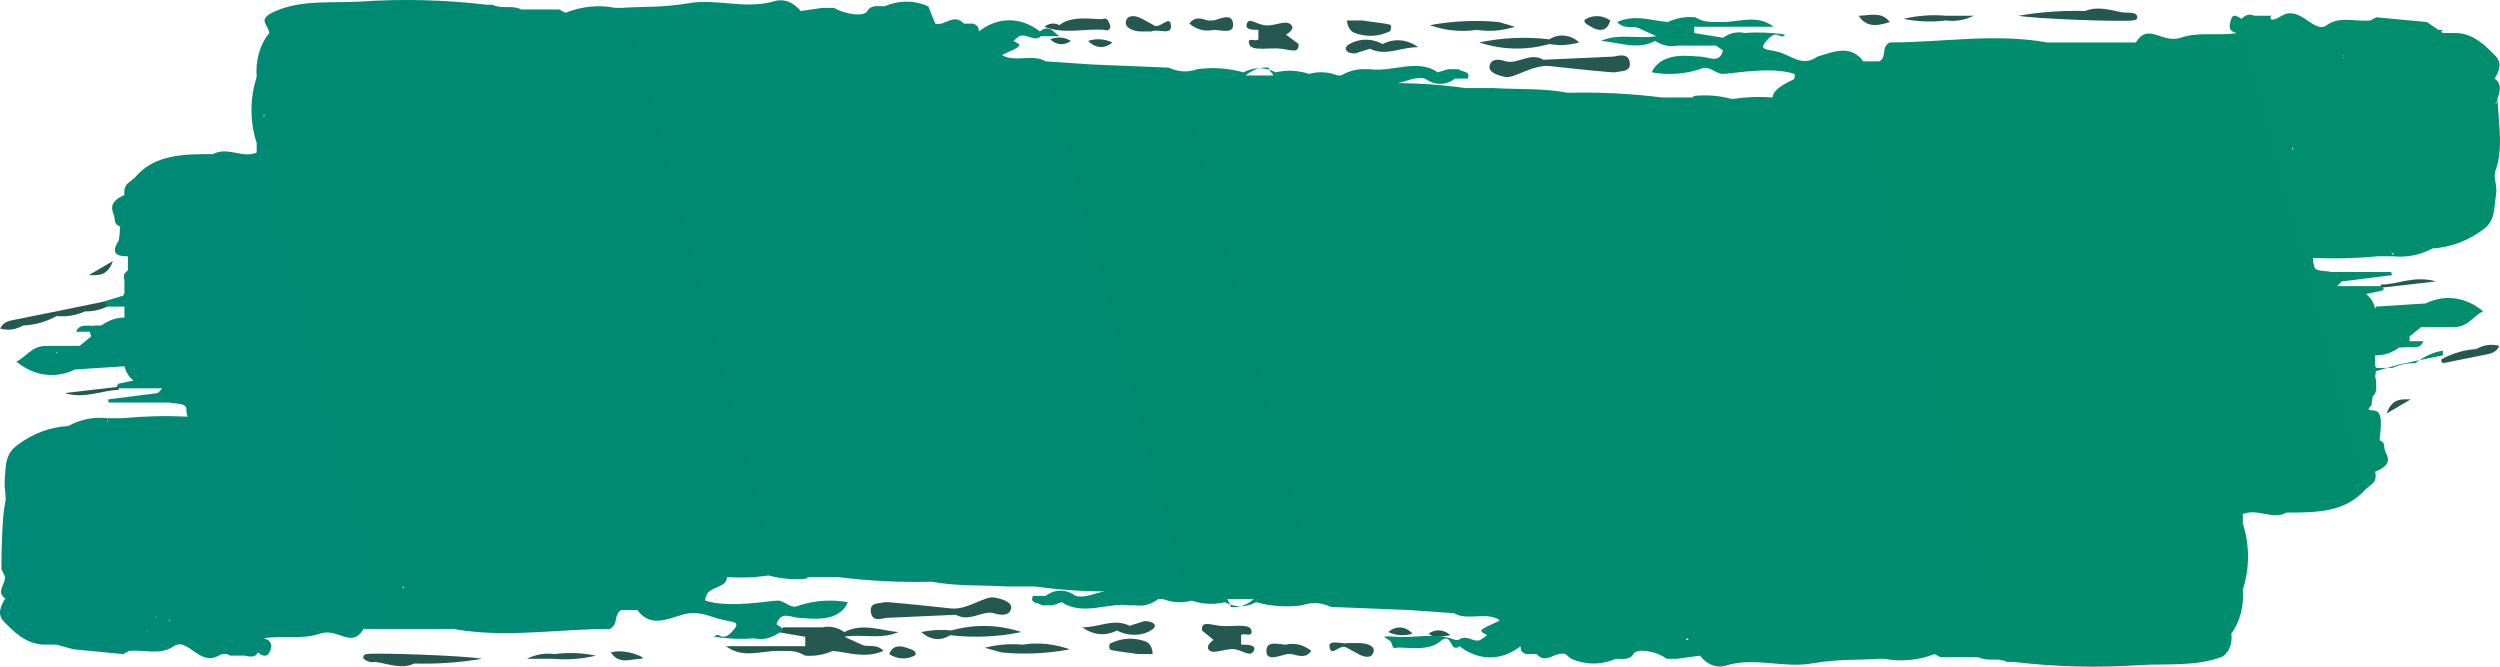<svg width="150" height="40" viewBox="0 0 150 40" fill="none" xmlns="http://www.w3.org/2000/svg">
<path d="M22.026 39.244C21.887 39.244 21.75 39.338 21.819 39.527C22.025 39.698 22.27 39.765 22.509 39.716C23.268 39.81 24.096 40.187 24.855 39.81C26.215 39.85 27.576 39.755 28.926 39.527C27.96 39.338 22.509 39.15 22.026 39.244Z" fill="#255851"/>
<path d="M59.632 36.791C60.184 36.98 60.598 36.886 60.667 36.508C60.736 36.131 60.184 35.942 59.632 35.848C59.08 35.754 58.045 36.602 57.079 36.508C56.113 36.414 54.526 36.225 53.284 36.131H53.077C52.732 36.225 52.18 36.131 52.249 36.697C52.318 37.263 52.732 37.169 53.146 37.074L57.355 36.886C58.183 37.357 58.942 36.602 59.632 36.791Z" fill="#255851"/>
<path d="M66.67 38.584C66.532 38.584 66.532 38.867 66.601 38.961C66.67 39.055 67.705 39.15 68.257 39.244H69.154C69.158 39.073 69.119 38.904 69.044 38.767C68.969 38.63 68.862 38.532 68.74 38.489C68.059 38.236 67.338 38.269 66.67 38.584Z" fill="#255851"/>
<path d="M57.079 37.829C56.941 37.923 56.941 38.018 57.01 38.112C58.436 38.278 59.872 38.215 61.288 37.923C59.907 37.469 58.47 37.437 57.079 37.829Z" fill="#255851"/>
<path d="M68.671 37.263L67.774 37.546C66.808 37.074 65.98 37.64 64.945 37.64C65.26 37.874 65.608 38.012 65.965 38.044C66.322 38.077 66.68 38.003 67.015 37.829C67.612 38.14 68.266 38.173 68.878 37.923C69.016 37.829 69.292 37.735 69.292 37.546C69.292 37.357 68.947 37.263 68.671 37.263Z" fill="#255851"/>
<path d="M36.654 39.15C37.137 39.904 37.896 39.527 38.448 39.527C39 39.527 37.482 38.867 36.654 39.15Z" fill="#255851"/>
<path d="M48.315 38.301V38.772H43.554C44.589 39.527 45.624 39.055 46.659 39.055C47.694 39.055 47.763 39.055 48.315 39.338C48.876 39.384 49.437 39.288 49.971 39.055C50.938 39.15 51.904 39.527 53.008 39.055C52.594 38.584 52.042 38.867 51.697 38.678L50.661 38.206C51.697 38.018 52.87 38.395 53.905 37.923C52.801 37.829 51.766 37.357 50.661 37.923C50.258 37.641 49.798 37.542 49.35 37.64H47.004L46.659 37.923L48.315 38.206V38.301Z" fill="#255851"/>
<path d="M142.849 17.075V17.264L146.161 16.886C144.85 16.509 143.884 17.075 142.849 17.075Z" fill="#255851"/>
<path d="M55.285 37.923C55.535 38.16 55.826 38.302 56.129 38.335C56.432 38.368 56.736 38.291 57.01 38.112C57.01 38.018 57.079 37.923 57.079 37.829C56.48 37.766 55.878 37.797 55.285 37.923Z" fill="#255851"/>
<path d="M81.506 38.584H80.885C80.54 38.678 79.642 38.301 79.781 38.867C79.918 39.433 80.401 38.584 80.816 38.867L81.506 39.244C81.851 39.433 82.265 39.527 82.403 39.15C82.541 38.772 82.058 38.584 81.506 38.584Z" fill="#255851"/>
<path d="M59.08 38.867L60.115 39.15C61.473 39.277 62.837 39.214 64.186 38.961C63.264 38.629 62.305 38.533 61.357 38.678C60.595 38.612 59.83 38.675 59.08 38.867Z" fill="#255851"/>
<path d="M33.273 39.244C32.712 39.166 32.146 39.263 31.617 39.527H33.204C34.057 39.603 34.914 39.54 35.757 39.338C34.935 39.168 34.101 39.136 33.273 39.244Z" fill="#255851"/>
<path d="M144.643 23.962C144.091 23.962 143.539 23.867 143.194 24.811L144.643 23.962Z" fill="#255851"/>
<path d="M77.158 38.678C76.744 38.678 75.985 38.395 75.985 39.055C75.985 39.716 76.744 39.338 77.227 39.244H77.503C77.918 39.338 78.332 39.527 78.677 39.055C78.22 38.684 77.681 38.55 77.158 38.678Z" fill="#255851"/>
<path d="M148.576 20.943C147.891 20.986 147.216 21.177 146.575 21.509C146.437 21.572 146.437 21.666 146.575 21.792L148.921 21.32C149.335 21.226 149.749 21.226 149.956 20.754C149.493 20.625 149.012 20.691 148.576 20.943Z" fill="#255851"/>
<path d="M83.3 37.923C83.767 38.14 84.269 38.173 84.749 38.018C84.545 37.796 84.295 37.668 84.035 37.651C83.775 37.634 83.518 37.729 83.3 37.923Z" fill="#255851"/>
<path d="M53.353 39.244C53.588 39.399 53.844 39.487 54.105 39.504C54.365 39.52 54.626 39.464 54.871 39.338C55.009 39.244 54.94 39.055 54.664 38.961C54.388 38.867 53.629 38.489 53.353 39.244Z" fill="#255851"/>
<path d="M74.467 38.678V38.112C74.605 37.923 75.157 38.301 75.088 37.829C75.019 37.357 73.777 37.64 73.156 37.546C72.535 37.452 72.052 37.263 72.121 37.829L72.811 38.395C72.535 38.584 72.328 38.867 72.604 39.055C72.88 39.244 73.639 38.867 74.122 38.961C74.605 39.055 75.019 39.433 75.226 39.055C75.433 38.678 74.812 38.678 74.467 38.678Z" fill="#255851"/>
<path d="M85.715 38.018C86.06 38.301 86.405 38.206 87.026 38.112C86.833 37.94 86.61 37.841 86.379 37.824C86.149 37.808 85.92 37.874 85.715 38.018Z" fill="#255851"/>
<path d="M144.919 21.792C144.45 21.779 143.984 21.874 143.539 22.075H142.573C142.504 21.98 142.573 21.98 142.504 21.98V21.32H142.573C143.054 21.322 143.529 21.16 143.953 20.848H144.229C144.643 20.754 145.195 21.037 145.402 20.471H144.574V20.188L145.264 19.622H147.265C148.093 19.622 148.369 18.962 148.99 18.679C148.478 18.251 147.901 17.987 147.304 17.905C146.707 17.824 146.104 17.927 145.54 18.207L142.573 18.396C142.573 18.421 142.565 18.445 142.553 18.462C142.54 18.48 142.522 18.49 142.504 18.49C142.408 18.119 142.21 17.815 141.952 17.641L142.849 17.452C143.079 17.389 143.079 17.295 142.849 17.169H140.227L140.503 16.886L143.539 16.509C143.499 16.461 143.474 16.393 143.47 16.32H139.882C139.537 16.226 138.847 16.32 138.847 15.943C138.797 15.795 138.773 15.634 138.778 15.471C140.066 15.535 141.356 15.503 142.642 15.377H143.608C143.677 15.283 143.539 15.283 143.47 15.188H143.608V15.377C144.406 15.46 145.207 15.299 145.954 14.905C147.015 14.846 148.053 14.459 148.99 13.773C149.749 13.207 149.611 12.547 149.749 11.792C149.887 11.037 149.542 10.755 149.749 10.188C150.163 8.962 149.956 7.736 149.887 6.509C149.818 5.283 149.818 6.321 149.749 6.226C149.68 6.132 150.37 5.189 149.68 4.717C149.956 4.245 150.163 3.774 149.68 3.302C149.197 2.83 148.438 1.981 147.334 1.981H146.575L145.609 1.321L142.573 1.038L142.228 1.227C141.331 1.321 140.365 0.943 139.606 1.51C138.847 2.076 138.019 0.283 136.915 0.943C135.81 1.604 136.432 0.66 136.225 0.943H135.258C135.131 0.879 134.994 0.863 134.86 0.896C134.727 0.929 134.602 1.011 134.499 1.132C134.292 1.038 134.016 0.755 133.878 1.132C133.74 1.51 133.671 1.887 134.223 1.981C133.05 2.17 131.946 1.887 130.842 2.264C129.738 2.642 128.91 1.321 128.151 2.547H122.838C119.664 1.981 116.559 2.547 113.385 2.547C112.833 2.83 113.247 3.396 112.764 3.679H111.798C111.039 2.642 110.004 3.113 109.038 3.396C108.141 4.057 107.451 3.302 106.691 3.113C105.932 2.925 105.449 3.019 106.07 2.359C106.691 1.698 106.829 2.453 107.105 2.076C106.304 1.95 105.496 1.918 104.69 1.981C104.243 1.876 103.782 1.976 103.379 2.264L101.654 1.981V1.604H106.415C105.449 0.849 104.345 1.321 103.379 1.321C102.413 1.321 102.206 1.321 101.723 1.038C101.163 0.98 100.6 1.076 100.067 1.321C99.032 1.227 98.066 0.849 97.031 1.321C97.445 1.793 97.928 1.51 98.342 1.698L99.377 2.17C98.273 2.359 97.1 1.981 96.065 2.453C97.169 2.547 98.273 3.019 99.308 2.453C99.737 2.736 100.218 2.835 100.688 2.736H102.965L103.379 3.019C103.172 3.868 102.482 3.396 101.999 3.396C101.516 3.396 99.722 3.019 99.101 4.34C100.068 4.516 101.05 4.453 101.999 4.151C102.551 3.868 102.896 4.434 103.379 4.434C103.862 4.434 106.277 3.962 107.658 4.434C107.727 4.528 107.658 4.623 107.658 4.717C107.658 4.811 106.415 5.189 106.346 5.849C105.541 5.786 104.733 5.818 103.931 5.943C103.182 5.739 102.416 5.676 101.654 5.755L101.309 6.038L101.654 5.849H99.722C97.841 5.613 95.953 5.519 94.064 5.566C92.615 5.283 91.097 5.377 89.579 5.283H87.923C86.249 5.049 84.567 4.955 82.886 5H83.231C83.99 5.189 84.68 4.528 85.508 4.717C85.783 4.923 86.091 5.032 86.405 5.032C86.718 5.032 87.027 4.923 87.302 4.717H88.061C88.268 4.245 87.716 4.34 87.509 4.151H86.888L86.267 4.34C85.025 3.491 83.576 4.34 82.196 4.151H81.92C81.422 4.129 80.927 4.258 80.471 4.528H80.263C79.702 4.309 79.111 4.277 78.538 4.434C77.883 4.217 77.202 4.185 76.537 4.34C75.916 4.013 75.227 4.013 74.605 4.34C73.698 4.087 72.767 4.023 71.845 4.151C71.276 4.354 70.676 4.321 70.12 4.057L65.497 3.868L62.737 3.679C61.978 3.208 60.874 3.774 60.115 3.302C61.357 2.736 61.357 2.736 60.805 2.453L61.15 2.17C61.633 1.981 62.047 2.547 62.461 2.17H63.565C63.22 1.981 63.013 1.415 62.392 1.887C61.836 1.448 61.205 1.217 60.563 1.217C59.921 1.217 59.291 1.448 58.735 1.887C58.735 1.698 58.666 1.51 58.39 1.415H57.838C57.217 0.755 56.665 1.604 56.113 1.415L55.699 0.377C54.846 0.002 53.929 0.002 53.077 0.377C52.663 0.377 52.249 0.283 52.042 0.66C51.834 1.038 50.661 0.849 50.041 0.472H49.35L48.039 0.66C47.819 0.386 47.553 0.19 47.264 0.091C46.975 -0.008 46.672 -0.007 46.383 0.094C44.658 0.566 43.002 -0.094 41.346 0.189C39.69 0.472 38.655 0.377 37.275 0.472H36.93C35.938 0.279 34.926 0.375 33.963 0.755H33.894L33.549 0.566H31.272C30.72 0.283 30.099 0.566 29.547 0.283H29.202C26.678 -0.015 24.142 -0.078 21.611 0.094C19.955 0.189 18.299 0 16.781 0.566C15.263 1.132 16.091 1.415 16.16 1.981C15.885 2.303 15.672 2.712 15.54 3.172C15.407 3.633 15.36 4.131 15.401 4.623C15.195 5.245 15.089 5.92 15.089 6.604C15.089 7.287 15.195 7.962 15.401 8.585V9.151C14.573 9.528 13.676 8.773 12.779 9.245C11.054 9.245 9.26 9.245 8.087 10.66L7.742 10.943C7.639 11.005 7.555 11.114 7.504 11.252C7.454 11.39 7.44 11.548 7.466 11.698C7.052 11.886 6.569 12.169 6.776 12.736C6.983 13.302 6.776 13.396 7.19 13.585C7.201 13.871 7.178 14.158 7.121 14.434C6.569 15.283 7.121 15.377 7.673 15.377V16.226C7.397 16.415 7.397 16.603 7.466 16.792V17.452C7.469 17.503 7.465 17.555 7.453 17.604C7.441 17.652 7.422 17.697 7.397 17.735L6.155 18.113L6.431 18.396H7.466V19.056C6.984 19.054 6.51 19.216 6.086 19.528H5.741C5.396 19.622 4.775 19.339 4.568 19.905H5.396C5.396 19.999 5.465 20.094 5.465 20.188L4.775 20.754H2.774C1.877 20.754 1.601 21.414 0.98 21.697C1.504 22.126 2.092 22.391 2.701 22.473C3.309 22.554 3.923 22.451 4.499 22.169L7.397 21.98H7.466C7.562 22.351 7.76 22.655 8.018 22.829L7.121 23.018C6.983 23.144 6.983 23.238 7.121 23.301H9.743L9.467 23.584L6.5 23.962V24.15H10.157C10.502 24.244 11.123 24.15 11.192 24.527C11.171 24.691 11.196 24.859 11.261 24.999C9.95 24.936 8.637 24.968 7.328 25.093H6.431C6.362 25.188 6.431 25.188 6.5 25.282H6.431V25.093C5.633 24.997 4.829 25.159 4.085 25.565C3.022 25.614 1.983 26.002 1.049 26.697C0.29 27.263 0.359 27.924 0.29 28.678C0.221 29.433 0.428 29.716 0.29 30.282C0.152 30.848 0.083 32.923 0.083 34.15L0.221 34.433C0.566 34.904 -0.4 35.471 0.359 35.942H0.29C0.014 36.414 -0.193 36.886 0.29 37.357C0.773 37.829 1.532 38.678 2.705 38.678H3.395L4.43 38.961L7.397 39.244L7.742 39.055C8.639 38.961 9.605 39.338 10.433 38.772C11.261 38.206 11.951 39.999 13.124 39.338C13.232 39.27 13.35 39.235 13.469 39.235C13.588 39.235 13.706 39.27 13.814 39.338H14.711C15.056 39.433 15.332 39.433 15.47 39.15C15.481 38.987 15.457 38.823 15.401 38.678C15.401 38.867 15.332 39.055 15.47 39.15C15.608 39.244 15.953 39.527 16.16 39.15C16.367 38.772 16.298 38.395 15.815 38.301C16.919 38.112 18.092 38.395 19.196 38.018C20.3 37.64 21.059 38.961 21.819 37.735H27.201C30.306 38.301 33.48 37.735 36.585 37.735C37.137 37.452 36.792 36.886 37.275 36.602H38.241C39 37.64 39.966 37.169 40.932 36.886C41.898 36.602 42.519 36.98 43.278 37.169C44.037 37.357 44.52 37.263 43.899 37.923C43.278 38.584 43.14 37.829 42.864 38.206C43.666 38.33 44.474 38.362 45.279 38.301C45.75 38.406 46.232 38.307 46.659 38.018C46.797 37.923 47.004 37.829 47.004 37.735L46.59 37.452C46.866 36.602 47.487 37.074 47.97 37.074C48.453 37.074 50.316 37.452 50.868 36.131C49.902 35.958 48.921 36.022 47.97 36.319C47.418 36.602 47.142 36.036 46.659 36.036C46.176 36.036 43.761 36.508 42.312 36.036C42.309 35.985 42.313 35.934 42.325 35.885C42.337 35.837 42.356 35.792 42.381 35.754C42.519 35.188 43.623 35.282 43.623 34.621C44.452 34.684 45.283 34.653 46.107 34.527C46.857 34.731 47.623 34.794 48.384 34.716L48.66 34.433L48.384 34.621H50.248C52.128 34.857 54.017 34.952 55.906 34.904C57.424 35.188 58.942 35.093 60.391 35.188H62.116C63.789 35.425 65.471 35.52 67.153 35.471H66.739C65.98 35.376 65.29 35.942 64.531 35.754C64.256 35.547 63.948 35.439 63.634 35.439C63.32 35.439 63.012 35.547 62.737 35.754H61.978C61.771 36.225 62.254 36.131 62.53 36.319H63.151L63.703 36.131C65.014 36.98 66.463 36.131 67.774 36.319H68.119C68.597 36.396 69.08 36.264 69.499 35.942H69.775C70.336 36.165 70.928 36.197 71.5 36.036C72.155 36.259 72.837 36.291 73.501 36.131C74.099 36.461 74.767 36.461 75.364 36.131C76.272 36.381 77.203 36.445 78.124 36.319C78.693 36.111 79.295 36.144 79.85 36.414L84.542 36.602L87.233 36.791C87.784 36.838 88.337 36.838 88.889 36.791H87.233C88.061 37.263 89.096 36.697 89.924 37.169C89.924 37.194 89.931 37.218 89.944 37.235C89.957 37.253 89.975 37.263 89.993 37.263H89.924C88.682 37.829 88.682 37.829 89.234 38.112L88.82 38.395C88.406 38.584 87.992 38.018 87.509 38.395H87.302C86.129 37.923 84.887 38.301 83.714 38.206C82.541 38.112 83.3 38.301 83.438 38.489C83.576 38.678 83.507 38.961 83.783 38.867C84.059 38.772 85.646 39.15 86.405 38.489C87.164 37.829 86.957 39.244 87.578 38.772C88.134 39.211 88.764 39.442 89.406 39.442C90.048 39.442 90.679 39.211 91.235 38.772C91.235 39.055 91.304 39.15 91.58 39.244H92.201C92.753 39.904 93.305 39.055 93.926 39.244L94.271 39.527C95.147 39.904 96.086 39.904 96.962 39.527C97.307 39.527 97.79 39.621 97.997 39.244C98.204 38.867 99.377 39.055 99.998 39.527H100.619L101.999 39.338C102.216 39.621 102.482 39.822 102.773 39.921C103.063 40.02 103.367 40.014 103.655 39.904C105.311 39.433 107.036 40.093 108.693 39.81C110.349 39.527 111.384 39.621 112.695 39.527H113.04C114.055 39.719 115.089 39.623 116.076 39.244L116.421 39.433H118.698C119.25 39.716 119.871 39.433 120.423 39.716H120.837C123.361 40.015 125.897 40.078 128.427 39.904C130.014 39.81 131.67 39.999 133.257 39.433C133.471 39.345 133.653 39.151 133.768 38.889C133.883 38.628 133.922 38.317 133.878 38.018C134.132 37.678 134.326 37.263 134.446 36.806C134.565 36.348 134.607 35.859 134.568 35.376C134.774 34.754 134.881 34.078 134.881 33.395C134.881 32.712 134.774 32.037 134.568 31.414V30.848C135.465 30.471 136.363 31.225 137.191 30.754C138.985 30.754 140.71 30.754 141.952 29.339L142.297 29.056C142.347 29.025 142.392 28.981 142.43 28.927C142.467 28.872 142.496 28.808 142.516 28.738C142.535 28.667 142.544 28.593 142.542 28.518C142.54 28.443 142.527 28.369 142.504 28.301C142.987 28.112 143.47 27.829 143.194 27.263C142.918 26.697 143.194 26.603 142.78 26.414C142.78 26.131 142.849 25.848 142.849 25.565C142.849 25.282 142.918 24.622 142.366 24.622C141.814 24.622 142.366 24.339 142.297 24.244C142.313 24.086 142.336 23.928 142.366 23.773C142.438 23.717 142.496 23.634 142.532 23.533C142.569 23.432 142.583 23.319 142.573 23.207C142.584 22.983 142.56 22.758 142.504 22.547C142.573 22.452 142.504 22.358 142.573 22.264L143.884 21.886L145.195 21.603L146.575 21.32V21.037C145.991 21.133 145.428 21.39 144.919 21.792ZM15.815 6.887H15.884C15.884 6.912 15.877 6.936 15.864 6.953C15.851 6.971 15.834 6.981 15.815 6.981V6.887ZM101.171 38.301H101.24C101.24 38.395 101.309 38.301 101.309 38.395H101.171V38.301ZM12.434 31.32V31.603C12.503 31.508 12.434 31.414 12.434 31.32ZM137.536 9.151V8.868H137.605C137.58 8.906 137.561 8.951 137.549 9C137.537 9.048 137.532 9.1 137.536 9.151ZM25.821 33.584H25.89C25.879 33.575 25.867 33.571 25.855 33.571C25.843 33.571 25.831 33.575 25.821 33.584ZM131.118 5.943C130.996 6.019 130.898 6.153 130.842 6.321C131.049 6.226 131.049 6.038 131.118 5.943ZM144.919 9.151C144.919 9.151 144.988 9.056 144.919 9.056V9.151ZM68.464 5.283H67.843C67.939 5.349 68.046 5.384 68.154 5.384C68.261 5.384 68.368 5.349 68.464 5.283ZM19.127 34.15C18.989 34.244 18.989 34.433 18.92 34.527C19.058 34.433 19.127 34.339 19.127 34.15ZM81.506 35.188H82.196C82.099 35.121 81.993 35.087 81.885 35.087C81.777 35.087 81.671 35.121 81.575 35.188H81.506ZM9.191 36.508C9.191 36.414 9.26 36.414 9.398 36.414H9.191V36.508ZM24.165 35.188C24.183 35.188 24.2 35.197 24.213 35.215C24.226 35.233 24.234 35.257 24.234 35.282H24.165V35.188ZM140.641 3.491H140.572V3.302H140.641C140.622 3.302 140.605 3.312 140.592 3.33C140.579 3.347 140.572 3.371 140.572 3.396C140.572 3.421 140.579 3.445 140.592 3.463C140.605 3.481 140.622 3.491 140.641 3.491ZM139.813 3.302C139.813 3.208 139.813 3.208 139.744 3.208H139.813V3.302ZM9.329 36.98H9.398V37.169C9.398 37.074 9.398 36.98 9.329 36.98ZM10.157 37.169C10.157 37.194 10.164 37.218 10.177 37.235C10.19 37.253 10.208 37.263 10.226 37.263H10.088C10.106 37.263 10.124 37.253 10.137 37.235C10.15 37.218 10.157 37.194 10.157 37.169ZM8.846 37.923C8.846 37.829 8.777 37.829 8.708 37.829H8.846V37.923ZM97.583 38.206C97.652 38.301 97.583 38.206 97.583 38.206V38.206ZM146.575 1.793H145.954C145.885 1.887 145.885 1.793 145.885 1.887H145.954C146.052 1.959 146.164 1.988 146.275 1.971C146.386 1.955 146.49 1.892 146.575 1.793ZM76.123 4.057C76.192 4.34 76.33 4.34 76.399 4.528H74.743C75.155 4.174 75.638 4.008 76.123 4.057ZM59.977 2.642H60.115C60.115 2.642 60.046 2.642 59.977 2.642ZM3.464 21.131C3.446 21.131 3.428 21.141 3.415 21.159C3.402 21.177 3.395 21.201 3.395 21.226C3.395 21.201 3.388 21.177 3.375 21.159C3.362 21.141 3.344 21.131 3.326 21.131H3.464ZM3.464 38.678H4.085C3.998 38.578 3.888 38.523 3.774 38.523C3.661 38.523 3.551 38.578 3.464 38.678ZM73.846 36.414C73.777 36.131 73.708 36.131 73.639 35.942H75.226C74.819 36.31 74.332 36.477 73.846 36.414Z" fill="url(#paint0_linear)"/>
<path d="M127.944 1.227C128.151 1.227 128.289 1.132 128.22 0.944C128.151 0.755 127.806 0.755 127.461 0.755C127.116 0.755 125.943 0.283 125.115 0.661C123.778 0.621 122.44 0.715 121.113 0.944C122.01 1.132 127.461 1.321 127.944 1.227Z" fill="#255851"/>
<path d="M90.338 3.679C89.786 3.491 89.441 3.585 89.372 3.962C89.303 4.34 89.855 4.528 90.338 4.623C90.821 4.717 91.994 3.868 92.96 3.962C93.926 4.057 95.444 4.245 96.755 4.34H96.893C97.238 4.245 97.859 4.34 97.79 3.774C97.721 3.208 97.238 3.302 96.824 3.396L92.615 3.585C91.787 3.113 91.097 3.868 90.338 3.679Z" fill="#255851"/>
<path d="M83.369 1.887C83.438 1.887 83.507 1.604 83.438 1.51C83.369 1.415 82.265 1.321 81.713 1.227H80.816C80.827 1.406 80.88 1.576 80.967 1.712C81.054 1.847 81.17 1.942 81.299 1.981C81.98 2.234 82.701 2.202 83.369 1.887Z" fill="#255851"/>
<path d="M92.96 2.642C93.558 2.748 94.164 2.716 94.754 2.547C94.491 2.311 94.189 2.17 93.875 2.137C93.561 2.104 93.246 2.18 92.96 2.359C91.556 2.193 90.143 2.256 88.751 2.547C90.132 3.001 91.569 3.034 92.96 2.642Z" fill="#255851"/>
<path d="M88.613 1.793C89.374 1.91 90.145 1.846 90.89 1.604L89.924 1.321C88.543 1.195 87.156 1.258 85.784 1.51C86.706 1.837 87.665 1.933 88.613 1.793Z" fill="#255851"/>
<path d="M66.256 1.793C66.532 1.887 66.67 1.698 66.601 1.51C66.532 1.321 66.463 1.038 66.187 1.132C65.911 1.226 64.324 0.849 63.565 1.51C63.42 1.432 63.264 1.4 63.108 1.416C62.953 1.433 62.803 1.497 62.668 1.604C63.841 2.076 65.083 1.698 66.256 1.793Z" fill="#255851"/>
<path d="M81.299 3.208L82.196 2.925C83.162 3.396 83.99 2.83 85.094 2.83C84.767 2.595 84.408 2.456 84.039 2.423C83.67 2.391 83.301 2.465 82.955 2.642C82.382 2.33 81.749 2.297 81.161 2.547C80.954 2.642 80.747 2.736 80.747 2.925C80.747 3.113 81.023 3.208 81.299 3.208Z" fill="#255851"/>
<path d="M113.385 1.321C112.902 0.66 112.143 0.943 111.522 0.943C111.936 1.604 112.557 1.604 113.385 1.321Z" fill="#255851"/>
<path d="M7.121 23.395V23.207L3.878 23.584C5.12 23.962 6.155 23.395 7.121 23.395Z" fill="#255851"/>
<path d="M68.464 1.887H69.085C69.499 1.698 70.327 2.17 70.258 1.51C70.189 0.849 69.568 1.793 69.223 1.51L68.533 1.132C68.188 0.944 67.705 0.849 67.567 1.227C67.429 1.604 67.912 1.887 68.464 1.887Z" fill="#255851"/>
<path d="M116.766 1.227C117.326 1.305 117.893 1.208 118.422 0.944H116.766C115.912 0.868 115.055 0.931 114.213 1.132C115.058 1.304 115.915 1.336 116.766 1.227Z" fill="#255851"/>
<path d="M5.327 16.509C5.879 16.509 6.431 16.603 6.776 15.66L5.327 16.509Z" fill="#255851"/>
<path d="M72.811 1.793C73.294 1.793 74.053 2.076 73.984 1.415C73.915 0.755 73.225 1.132 72.811 1.227H72.466C72.121 1.132 71.707 0.944 71.362 1.415C71.795 1.78 72.311 1.914 72.811 1.793Z" fill="#255851"/>
<path d="M66.739 2.547C66.272 2.33 65.77 2.297 65.29 2.453C65.494 2.674 65.743 2.802 66.003 2.819C66.263 2.836 66.521 2.741 66.739 2.547Z" fill="#255851"/>
<path d="M95.306 1.51C95.858 1.887 96.41 1.981 96.617 1.227C96.394 1.074 96.149 0.986 95.9 0.97C95.65 0.954 95.401 1.009 95.168 1.132C94.961 1.227 95.099 1.415 95.306 1.51Z" fill="#255851"/>
<path d="M75.502 1.793V2.359C75.364 2.547 74.812 2.17 74.95 2.642C75.088 3.113 76.192 2.83 76.882 2.925C77.572 3.019 77.918 3.208 77.918 2.642L77.158 2.076C77.503 1.887 77.71 1.604 77.365 1.415C77.02 1.226 76.399 1.604 75.847 1.51C75.295 1.415 74.95 1.038 74.812 1.415C74.674 1.793 75.157 1.793 75.502 1.793Z" fill="#255851"/>
<path d="M64.255 2.453C63.862 2.22 63.422 2.186 63.013 2.359C63.193 2.532 63.404 2.633 63.624 2.649C63.844 2.666 64.062 2.598 64.255 2.453Z" fill="#255851"/>
<path d="M4.775 18.396L3.394 18.679L1.048 19.15C0.634 19.245 0.22 19.245 0.013 19.716C0.477 19.845 0.958 19.779 1.393 19.528C2.08 19.505 2.758 19.313 3.394 18.962C3.977 19.02 4.563 18.924 5.12 18.679C5.565 18.692 6.009 18.596 6.431 18.396C6.362 18.207 6.293 18.113 6.155 18.113L4.775 18.396Z" fill="#255851"/>
<defs>
<linearGradient id="paint0_linear" x1="-1.98561e-07" y1="40" x2="150" y2="-2.25334e-06" gradientUnits="userSpaceOnUse">
<stop stop-color="#008976"/>
<stop offset="1" stop-color="#008E6C"/>
</linearGradient>
</defs>
</svg>
